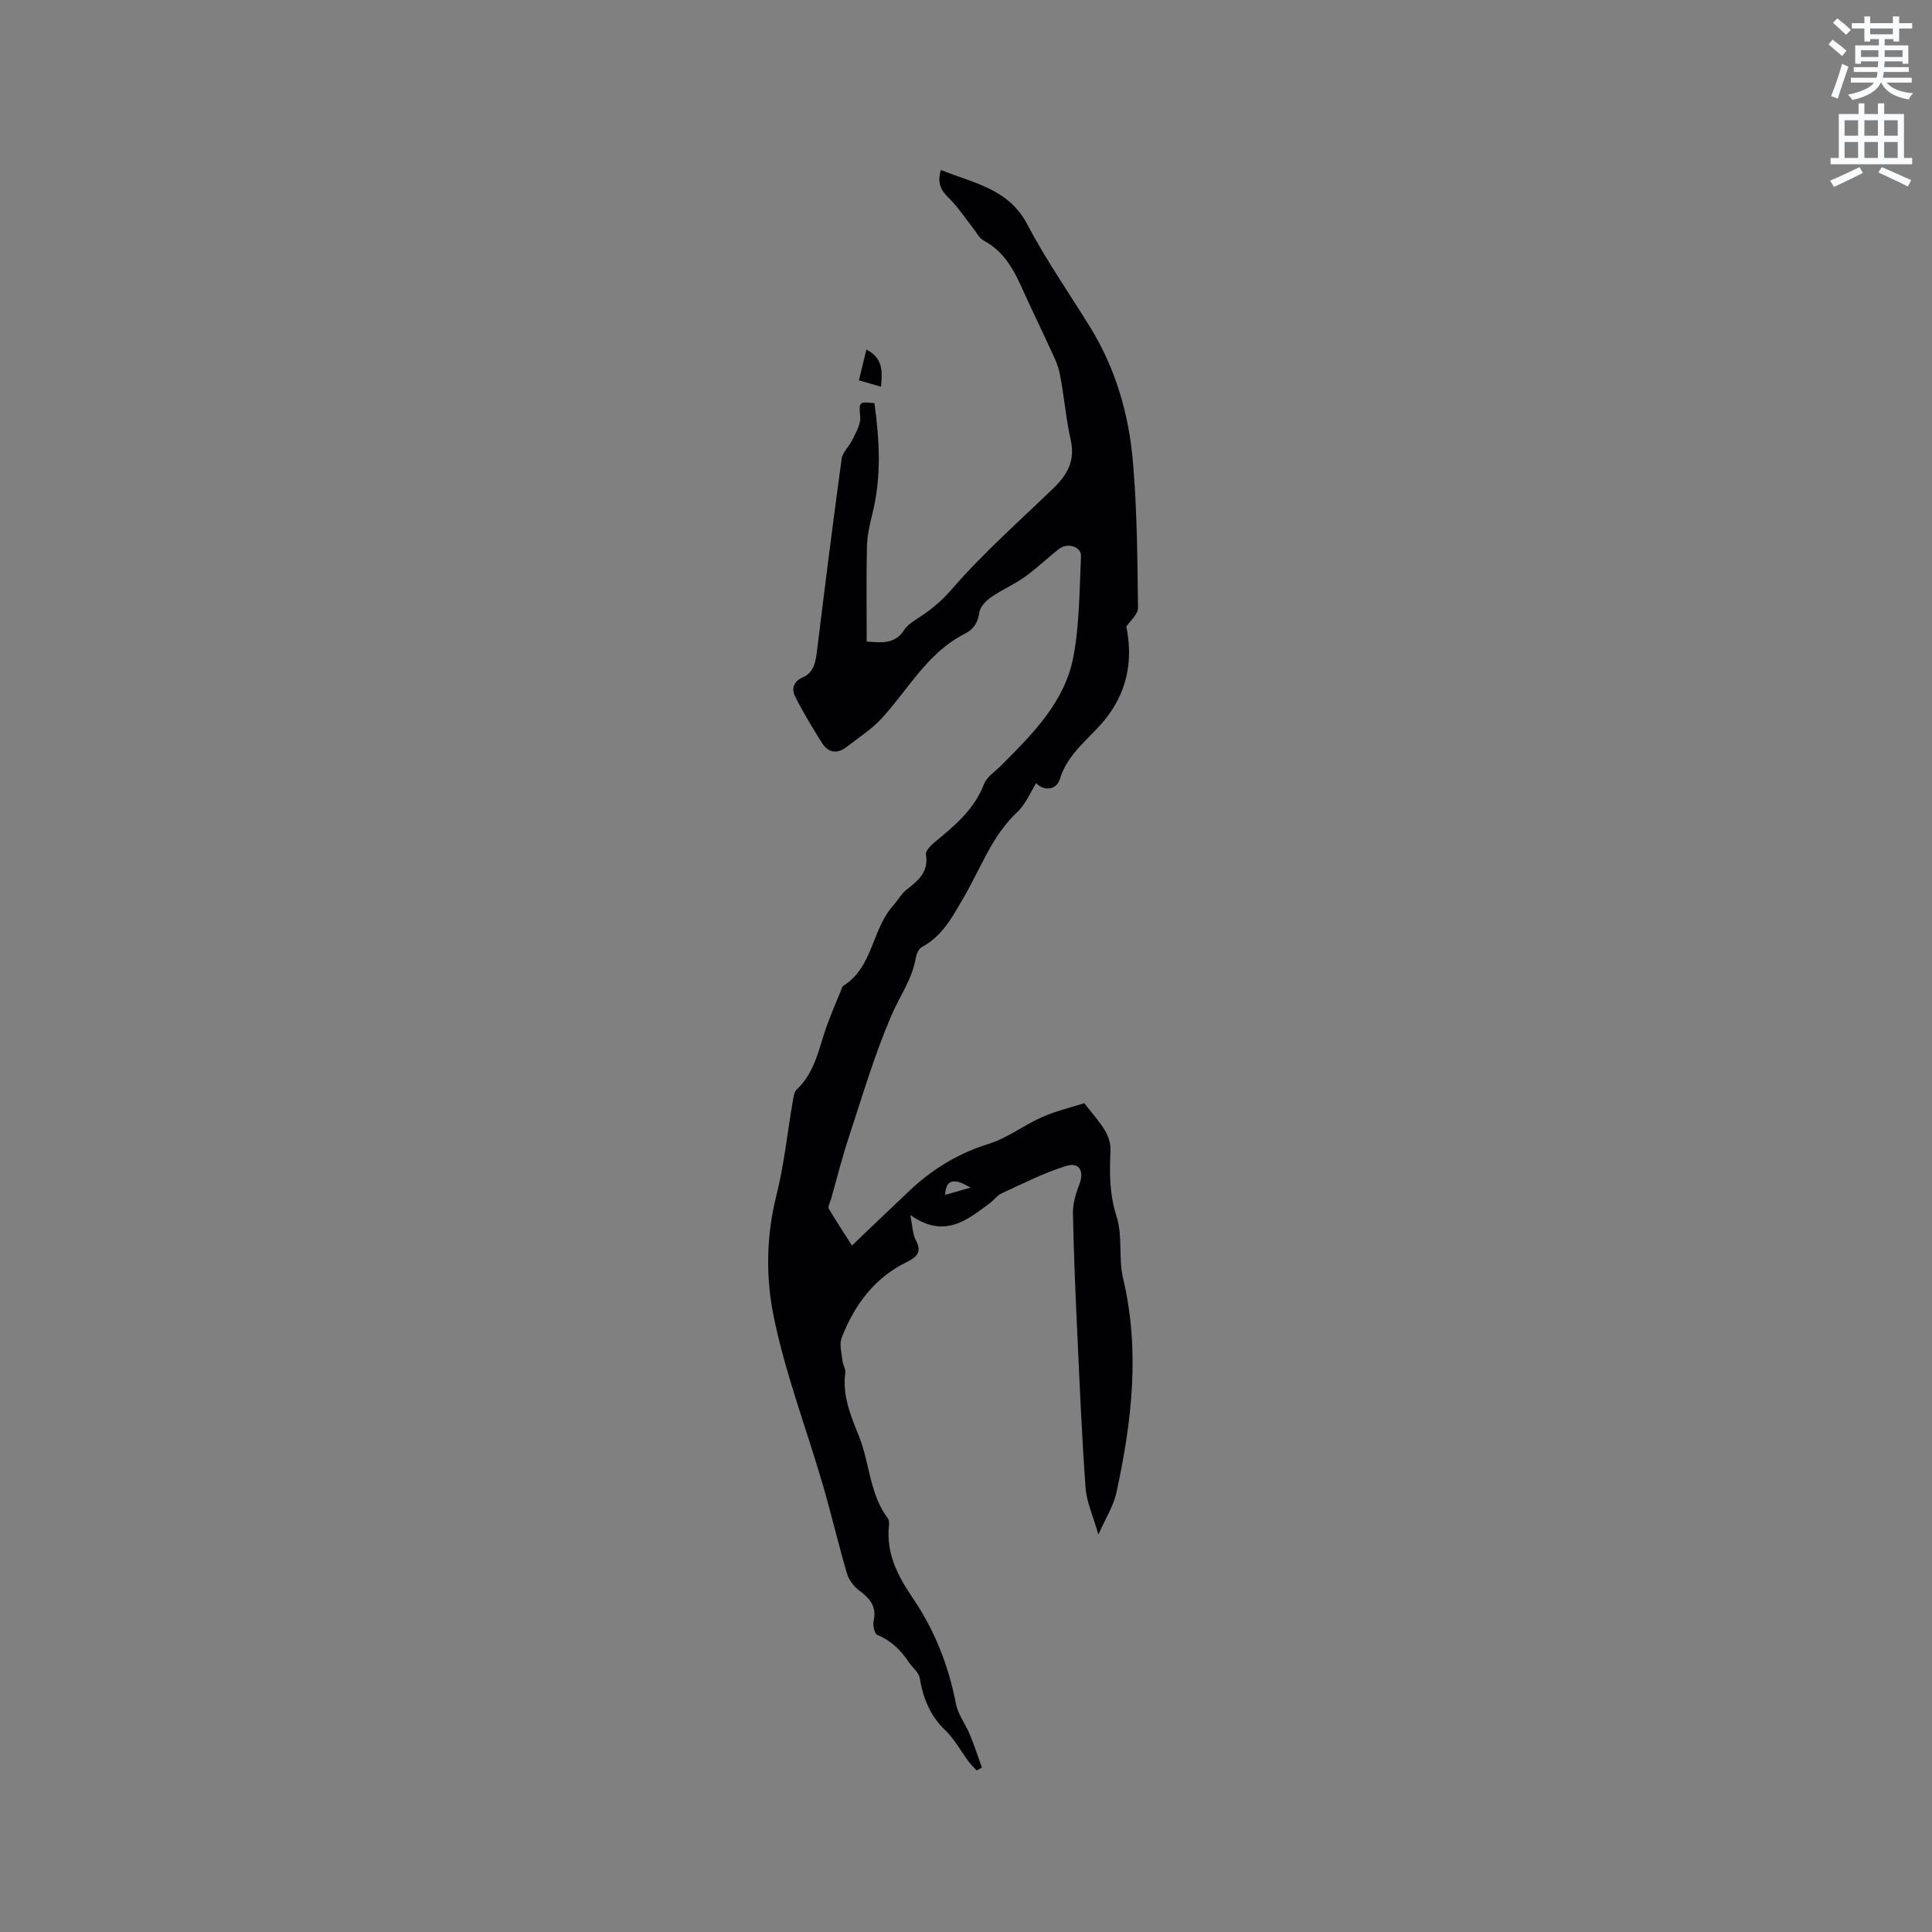 <svg enable-background="new 0 0 400 400" viewBox="0 0 400 400" xmlns="http://www.w3.org/2000/svg"><rect x="0" y="0" width="400" height="400" fill="#808080" stroke="none"/><path d="m378.6 9.2.8-1c.9.7 1.9 1.4 2.9 2.3l-.9 1.1c-1.1-.9-2-1.7-2.8-2.4zm.5 10.7c.9-2.1 1.6-4.3 2.3-6.7.4.2.8.4 1.3.6-.7 2.1-1.5 4.3-2.2 6.6zm.4-15.2.9-.9c1 .8 2 1.6 2.8 2.4l-1 1c-1-.9-1.9-1.8-2.7-2.5zm12.5-1.3h1.2v1.4h2.7v1.1h-2.7v2.7h-1.2v-.5h-1.8v1.3h4.9v3.8h-1.2v-.5h-3.7c0 .4-.1.9-.1 1.2h5.1v1h-5.2c0 .5-.1.9-.2 1.2h6v1h-5.2c1.1 1.3 2.9 2 5.5 2.2-.4.4-.7.8-.9 1.3-2.9-.5-4.8-1.6-5.7-3.5h-.1c-.8 1.7-2.7 2.9-5.9 3.6-.2-.4-.6-.8-.9-1.1 2.8-.6 4.6-1.4 5.4-2.5h-4.8v-1h5.3c.1-.3.2-.7.2-1.2h-4.9v-1h5c0-.4 0-.8.1-1.2h-3.6v.5h-1.2v-3.8h4.9v-1.3h-1.8v.5h-1.2v-2.7h-2.6v-1.1h2.6v-1.4h1.2v1.4h4.7v-1.4zm-6.7 8.4h3.6c0-.4 0-.9 0-1.4h-3.6zm1.9-4.7h4.7v-1.2h-4.7zm6.7 3.3h-3.7v1.4h3.7z" fill="#fafbfc"/><path d="m384.7 21.4h1.3v2.2h2.8v-2.2h1.3v2.2h4.1v9.1h1.7v1.3h-16.9v-1.3h1.7v-9.1h4.1v-2.2zm.3 13.2.7 1.2c-1.8.9-3.8 1.9-6 2.9-.2-.4-.5-.8-.8-1.3 2.4-1 4.4-2 6.1-2.8zm-3.1-6.5h2.8v-3.2h-2.8zm0 4.6h2.8v-3.3h-2.8zm4.1-4.6h2.8v-3.2h-2.8zm0 4.6h2.8v-3.3h-2.8zm3.6 1.9c2.1.9 4.1 1.8 6.1 2.7l-.7 1.3c-2.2-1.1-4.2-2-6.1-2.9zm3.3-9.7h-2.8v3.2h2.8zm-2.8 7.8h2.8v-3.3h-2.8z" fill="#fafbfc"/><g fill="#010104"><path d="m176.39 257.87c4.29-4.09 8.17-7.83 12.1-11.52 4.7-4.41 10.02-7.6 16.27-9.55 3.85-1.2 7.23-3.86 10.98-5.51 2.86-1.27 5.96-1.99 8.75-2.89 1.68 2.18 3.19 3.82 4.3 5.7.71 1.19 1.2 2.75 1.13 4.12-.23 4.66-.21 9.11 1.28 13.75 1.27 3.96.34 8.58 1.32 12.68 3.56 14.97 1.81 29.71-1.38 44.4-.6 2.77-2.25 5.3-3.73 8.66-1.11-3.88-2.43-6.7-2.65-9.61-.77-10.55-1.21-21.13-1.7-31.7-.39-8.36-.76-16.73-.92-25.1-.04-2 .55-4.12 1.3-6.01 1.1-2.77.08-4.76-2.74-3.88-4.57 1.41-8.89 3.63-13.26 5.63-1.02.47-1.75 1.52-2.69 2.21-4.66 3.44-9.27 7.24-16.28 2.31.49 2.43.47 3.94 1.09 5.1 1.32 2.44.46 3.51-1.81 4.62-6.7 3.27-10.86 8.91-13.49 15.68-.54 1.37.01 3.2.17 4.81.08.82.68 1.66.58 2.43-.65 4.75 1.15 8.96 2.84 13.18 2.23 5.57 2.17 11.93 5.95 16.96.28.37.31 1.04.25 1.54-.63 5.76 1.88 10.49 4.95 15.01 4.53 6.66 7.39 13.96 8.92 21.87.43 2.2 1.97 4.17 2.85 6.3.94 2.26 1.7 4.6 2.53 6.9-.36.2-.73.4-1.09.6-.54-.59-1.13-1.13-1.6-1.76-1.63-2.18-2.95-4.68-4.88-6.54-3.17-3.04-4.61-6.67-5.32-10.86-.2-1.19-1.53-2.17-2.27-3.29-1.65-2.48-3.66-4.44-6.5-5.62-.58-.24-.97-1.98-.77-2.87.69-3.01-.77-4.68-2.98-6.32-1.11-.82-2.13-2.17-2.52-3.47-1.8-6.13-3.25-12.37-5.04-18.5-3.43-11.75-7.87-23.29-10.24-35.25-1.56-7.9-1.42-16.35.65-24.56 1.61-6.41 2.28-13.06 3.41-19.6.14-.81.26-1.84.8-2.34 3.79-3.56 4.57-8.49 6.18-13.05.88-2.49 1.95-4.9 2.94-7.35.16-.39.27-.92.58-1.11 6.11-3.86 5.85-11.65 10.25-16.55.98-1.09 1.71-2.47 2.83-3.35 2.4-1.88 4.57-3.64 3.98-7.24-.13-.77 1.06-1.96 1.89-2.64 4.1-3.37 8.11-6.71 10.12-11.94.59-1.54 2.36-2.65 3.62-3.92 6.46-6.5 13.12-13.09 14.89-22.43 1.29-6.81 1.25-13.88 1.58-20.84.09-1.98-2.79-2.89-4.54-1.52-2.42 1.89-4.65 4.05-7.14 5.83-2.2 1.57-4.75 2.65-6.96 4.2-1.05.73-2.25 1.98-2.41 3.13-.3 2.13-1.18 3.49-3.02 4.42-7.71 3.91-11.67 11.49-17.22 17.54-2.08 2.26-4.77 3.97-7.23 5.88-1.94 1.51-3.8 1.25-5.09-.8-2-3.17-3.96-6.38-5.62-9.73-.71-1.44-.34-3.02 1.62-3.87 2.35-1.01 2.68-3.28 2.96-5.58 1.63-13.24 3.29-26.49 5.1-39.71.19-1.36 1.57-2.52 2.2-3.87.7-1.51 1.75-3.16 1.64-4.68-.24-3.18-.4-3.28 2.94-2.93 1.07 7.66 1.48 15.29-.42 22.89-.56 2.25-1.08 4.57-1.13 6.87-.15 6.45-.05 12.91-.05 19.6 3.07.22 5.82.59 7.73-2.36.56-.86 1.46-1.56 2.34-2.12 2.77-1.76 5.16-3.59 7.45-6.24 6.51-7.54 14.06-14.18 21.24-21.13 2.83-2.74 4.43-5.69 3.48-9.89-1.03-4.54-1.36-9.22-2.28-13.79-.4-2-1.42-3.89-2.28-5.78-1.7-3.75-3.54-7.44-5.22-11.2-1.87-4.21-3.9-8.22-8.25-10.52-.93-.49-1.48-1.69-2.19-2.58-1.68-2.11-3.17-4.43-5.1-6.3-1.66-1.6-2.31-3.16-1.56-5.74 6.7 2.77 13.97 3.8 17.9 11.29 3.87 7.38 8.68 14.25 13.06 21.36 5.27 8.56 7.97 18.04 8.81 27.9.86 10 .92 20.08 1.04 30.12.02 1.34-1.64 2.7-2.42 3.88 1.5 7.25.06 13.92-4.69 19.58-3.23 3.85-7.48 6.76-9.07 11.99-.75 2.47-3.6 2.4-4.89.83-1.22 1.92-2.2 4.39-3.95 6.03-5.21 4.87-7.47 11.48-10.92 17.39-2.34 4-4.42 8.2-8.82 10.53-.66.35-1.12 1.51-1.27 2.36-.76 4.37-3.36 7.9-5.04 11.83-3.52 8.2-6.05 16.83-8.85 25.33-1.38 4.18-2.44 8.46-3.64 12.69-.19.66-.7 1.53-.45 1.96 1.47 2.51 3.09 4.94 4.79 7.62zm24.53-11.98c-3.47-2.14-5.1-1.65-5.24 1.5 1.67-.48 3.23-.92 5.24-1.5z"/><path d="m182.4 80.07c-1.77-.51-3.03-.88-4.57-1.33.54-2.22 1.02-4.2 1.55-6.37 3.4 1.74 3.35 4.44 3.02 7.7z"/></g></svg>